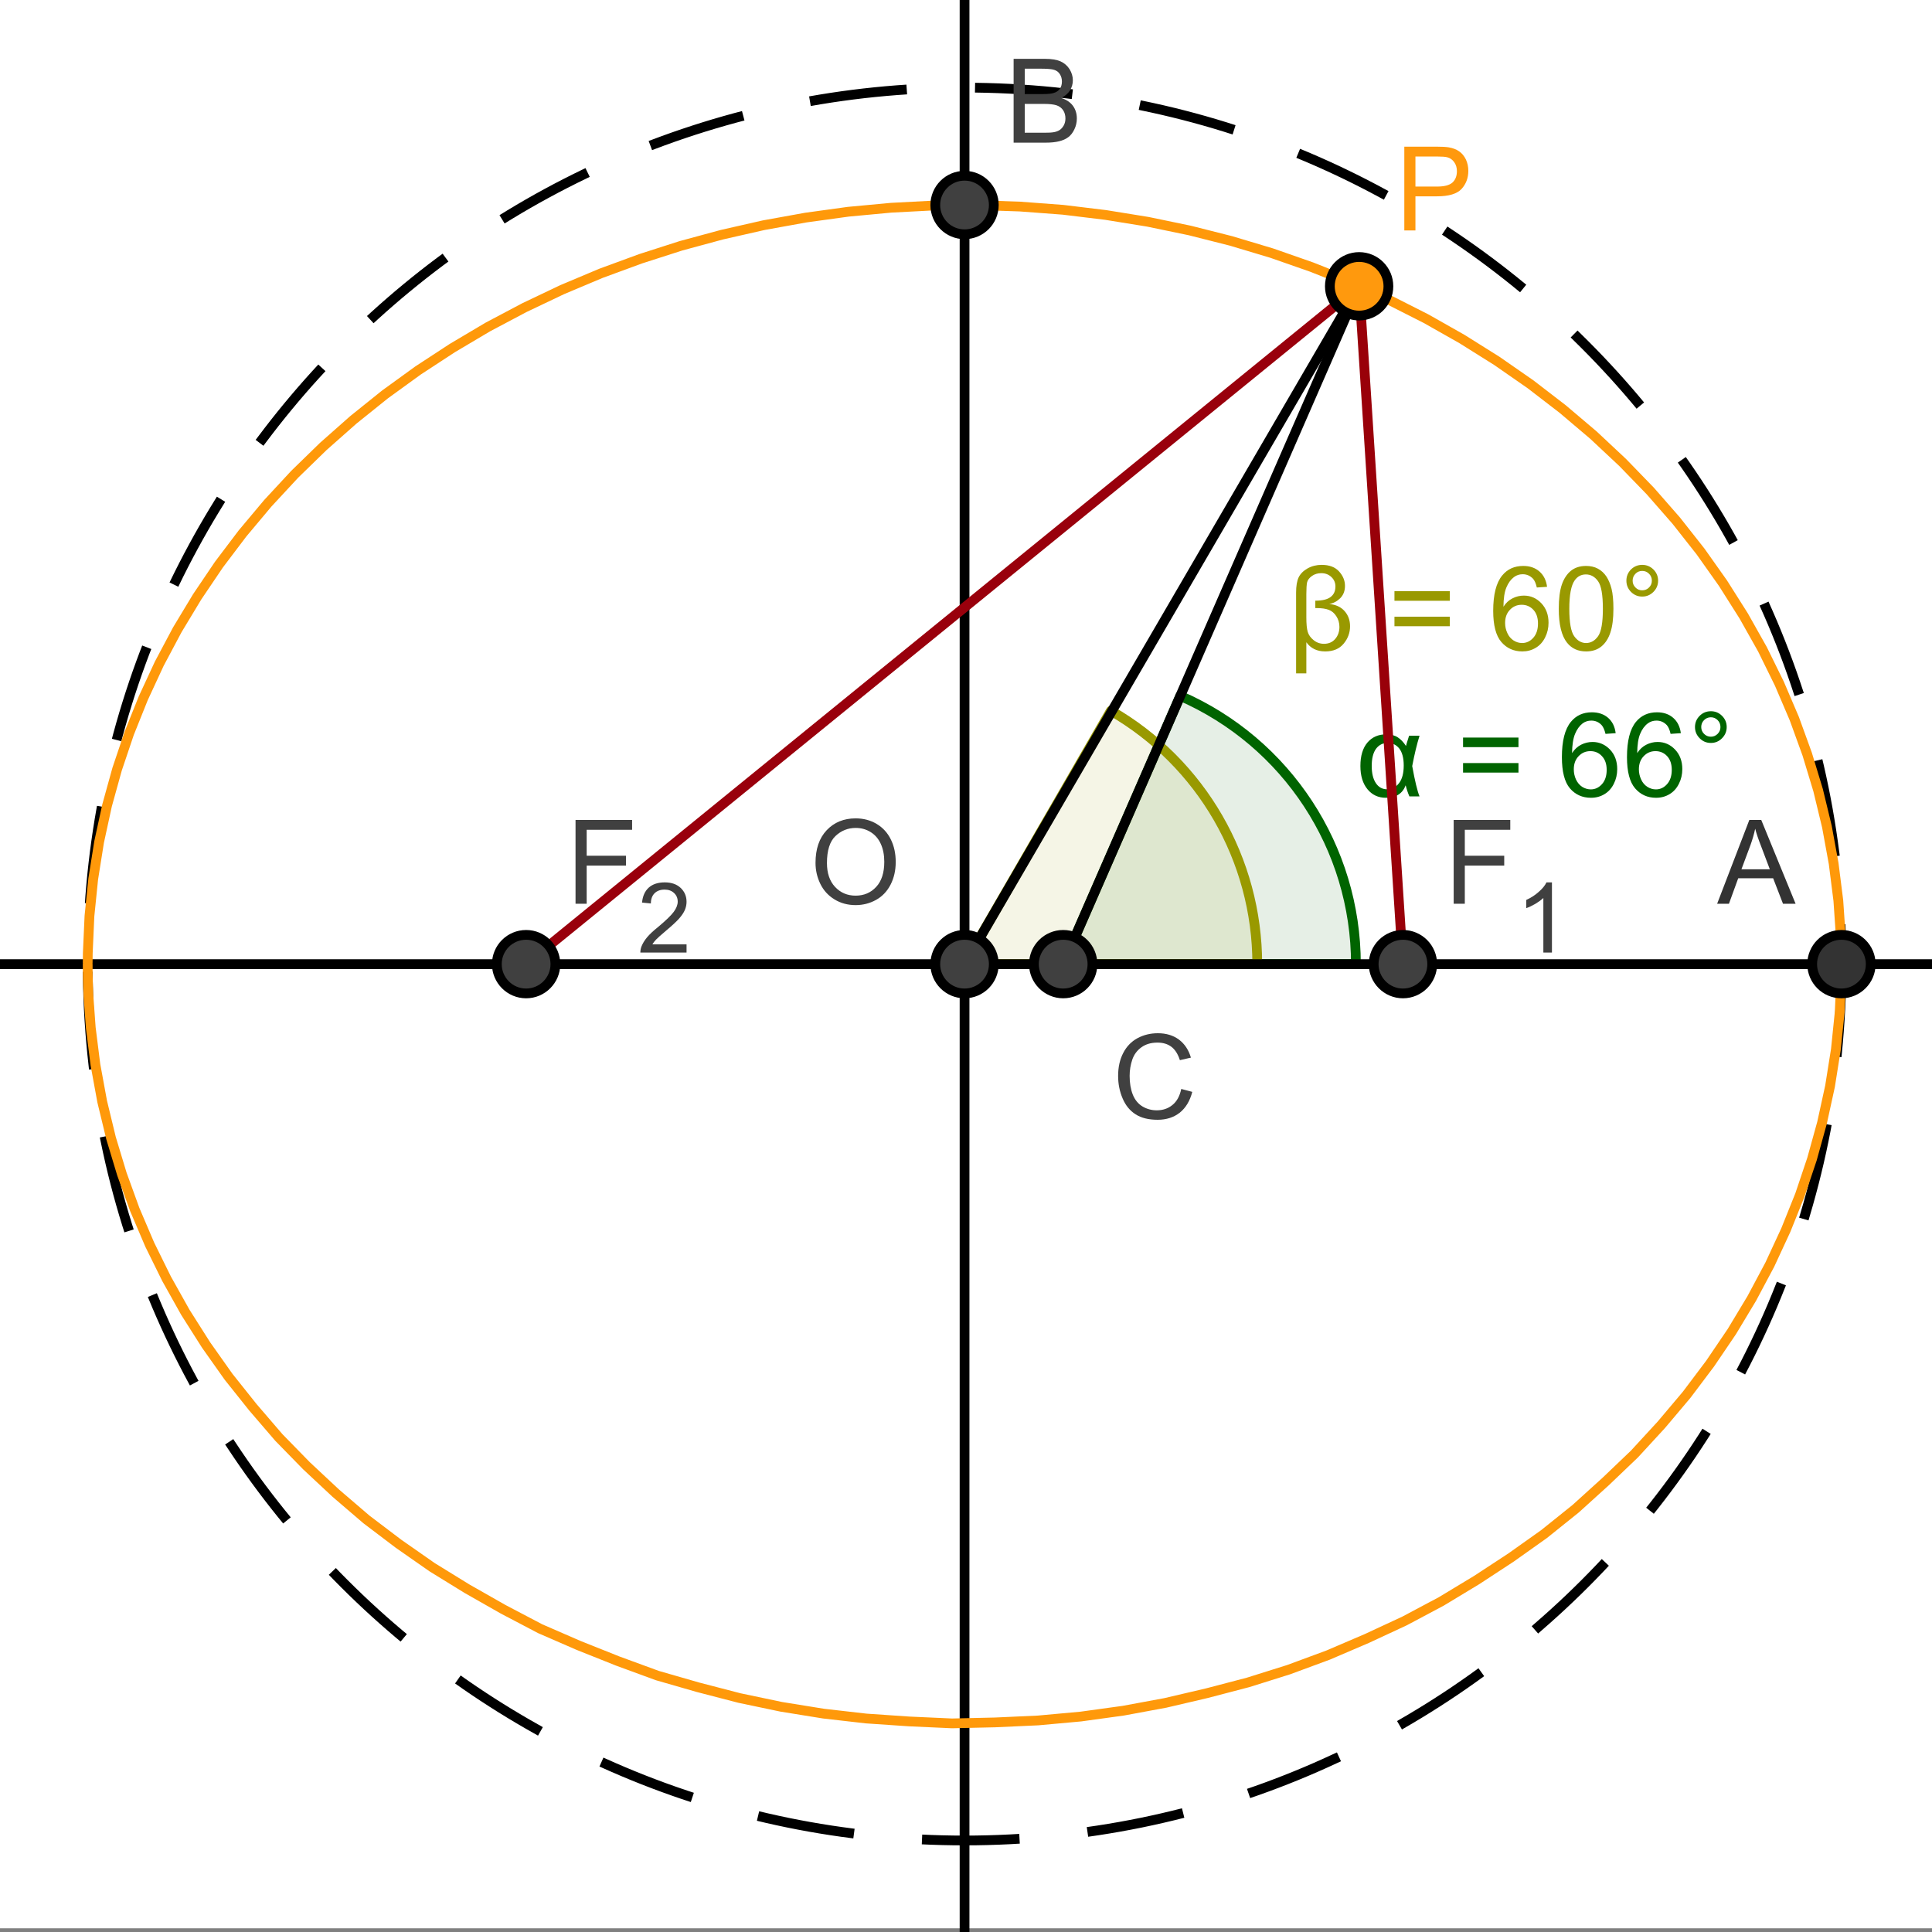 <?xml version="1.0" encoding="ISO-8859-1" standalone="no"?>

<svg 
     version="1.1"
     baseProfile="full"
     xmlns="http://www.w3.org/2000/svg"
     xmlns:xlink="http://www.w3.org/1999/xlink"
     xmlns:ev="http://www.w3.org/2001/xml-events"
     width="792px"
     height="792px"
     viewBox="0 0 198 198"
     >
<rect x="0" y="0" width="198" height="198" fill="#808080" stroke="none"/>
<title>

</title>
<g stroke-linejoin="miter" stroke-dashoffset="0" stroke-dasharray="none" stroke-width="1" stroke-miterlimit="10.000" stroke-linecap="square">
<g transform="matrix(1, 0, 0, 1, -0, -856.38)">
<clipPath id="clip2377aa36-2259-4d2e-a7e7-72f01bfca2f9">
  <path d="M 0 856.38 L 0 1055.4 L 199.00 1055.4 L 199.00 856.38 z"/>
</clipPath>
<g clip-path="url(#clip1)">
<g fill-opacity="1" fill-rule="nonzero" stroke="none" fill="#ffffff">
  <path d="M 0 0 L 1335.0 0 L 1335.0 1054.0 L 0 1054.0 L 0 0 z"/>
</g> <!-- drawing style -->
</g> <!-- clip1 -->
</g> <!-- transform -->
<g id="misc">
</g><!-- misc -->
<g id="layer0">
<g transform="matrix(1, 0, 0, 1, -0, -856.38)">
<clipPath id="clip87816f17-b081-4e96-a828-1dc451744b54">
  <path d="M 0 856.38 L 0 1055.4 L 199.00 1055.4 L 199.00 856.38 z"/>
</clipPath>
<g clip-path="url(#clip2)">
<g stroke-linejoin="round" stroke-dasharray="9,8" stroke-linecap="butt" fill="none" stroke-opacity="1" stroke="#000000">
  <path d="M 188.72 955.19 C 188.72 1004.8 148.48 1045.0 98.852 1045.0 C 49.221 1045.0 8.986 1004.8 8.986 955.19 C 8.986 905.58 49.221 865.36 98.852 865.36 C 148.48 865.36 188.72 905.58 188.72 955.19 z"/>
<title>Circle c</title>
<desc>Circle c: Circle through A with center O</desc>

</g> <!-- drawing style -->
</g> <!-- clip2 -->
</g> <!-- transform -->
<g transform="matrix(1, 0, 0, 1, -0, -856.38)">
<clipPath id="clip416060fd-5df1-4907-88a3-1dea48c554c6">
  <path d="M 0 856.38 L 0 1055.4 L 199.00 1055.4 L 199.00 856.38 z"/>
</clipPath>
<g clip-path="url(#clip3)">
<g fill-opacity=".098" fill-rule="nonzero" stroke="none" fill="#006400">
  <path d="M 138.96 955.19 C 138.96 943.26 131.89 932.47 120.96 927.70 L 108.96 955.19 z"/>
<title>Angle α</title>
<desc>Angle α: Angle between A, C, P</desc>

</g> <!-- drawing style -->
</g> <!-- clip3 -->
</g> <!-- transform -->
<g transform="matrix(1, 0, 0, 1, -0, -856.38)">
<clipPath id="clipcb7c99d2-4dc1-4b8f-b07e-bffc327a020f">
  <path d="M 0 856.38 L 0 1055.4 L 199.00 1055.4 L 199.00 856.38 z"/>
</clipPath>
<g clip-path="url(#clip4)">
<g stroke-linejoin="round" stroke-linecap="round" fill="none" stroke-opacity="1" stroke="#006400">
  <path d="M 138.96 955.19 C 138.96 943.26 131.89 932.47 120.96 927.70 L 108.96 955.19 z"/>
<title>Angle α</title>
<desc>Angle α: Angle between A, C, P</desc>

</g> <!-- drawing style -->
</g> <!-- clip4 -->
</g> <!-- transform -->
<g transform="matrix(1, 0, 0, 1, -0, -856.38)">
<clipPath id="clip991cdc9e-a7fd-41cc-94aa-3b77a009f55a">
  <path d="M 0 856.38 L 0 1055.4 L 199.00 1055.4 L 199.00 856.38 z"/>
</clipPath>
<g clip-path="url(#clip5)">
<g fill-opacity="1" fill-rule="nonzero" stroke="none" fill="#006400">
  <path d="M 144.41 931.78 L 145.48 931.78 Q 145.08 933.06 144.73 934.89 Q 145.14 937.16 145.48 938.00 L 144.44 938.00 Q 144.19 937.41 144.06 936.86 Q 143.58 938.14 142.03 938.14 Q 140.86 938.14 140.14 937.26 Q 139.42 936.38 139.42 934.88 Q 139.42 933.33 140.14 932.48 Q 140.86 931.64 142.05 931.64 Q 142.78 931.64 143.24 931.94 Q 143.70 932.23 144.09 932.83 Q 144.14 932.62 144.41 931.78 z M 142.22 932.52 Q 141.47 932.52 141.02 933.12 Q 140.58 933.73 140.58 934.88 Q 140.58 936.00 141.00 936.63 Q 141.42 937.27 142.16 937.27 Q 142.89 937.27 143.38 936.64 Q 143.86 936.02 143.86 934.83 Q 143.86 933.69 143.41 933.10 Q 142.95 932.52 142.22 932.52 z M 155.62 932.95 L 149.94 932.95 L 149.94 931.97 L 155.62 931.97 L 155.62 932.95 z M 155.62 935.56 L 149.94 935.56 L 149.94 934.58 L 155.62 934.58 L 155.62 935.56 z M 165.58 931.52 L 164.54 931.59 Q 164.39 930.97 164.14 930.69 Q 163.71 930.23 163.08 930.23 Q 162.58 930.23 162.19 930.52 Q 161.71 930.89 161.42 931.59 Q 161.13 932.28 161.11 933.56 Q 161.49 932.98 162.04 932.70 Q 162.60 932.42 163.21 932.42 Q 164.25 932.42 165.00 933.20 Q 165.74 933.98 165.74 935.20 Q 165.74 936.02 165.39 936.71 Q 165.04 937.41 164.43 937.77 Q 163.82 938.14 163.05 938.14 Q 161.72 938.14 160.89 937.17 Q 160.07 936.20 160.07 933.98 Q 160.07 931.48 160.99 930.36 Q 161.79 929.38 163.14 929.38 Q 164.16 929.38 164.81 929.95 Q 165.46 930.52 165.58 931.52 z M 161.29 935.22 Q 161.29 935.77 161.51 936.26 Q 161.74 936.75 162.15 937.02 Q 162.57 937.28 163.04 937.28 Q 163.69 937.28 164.18 936.74 Q 164.66 936.20 164.66 935.28 Q 164.66 934.39 164.18 933.88 Q 163.71 933.36 162.99 933.36 Q 162.27 933.36 161.78 933.88 Q 161.29 934.39 161.29 935.22 z M 172.26 931.52 L 171.21 931.59 Q 171.07 930.97 170.82 930.69 Q 170.38 930.23 169.76 930.23 Q 169.26 930.23 168.87 930.52 Q 168.38 930.89 168.09 931.59 Q 167.80 932.28 167.79 933.56 Q 168.16 932.98 168.72 932.70 Q 169.27 932.42 169.88 932.42 Q 170.93 932.42 171.67 933.20 Q 172.41 933.98 172.41 935.20 Q 172.41 936.02 172.06 936.71 Q 171.71 937.41 171.10 937.77 Q 170.49 938.14 169.72 938.14 Q 168.40 938.14 167.57 937.17 Q 166.74 936.20 166.74 933.98 Q 166.74 931.48 167.66 930.36 Q 168.46 929.38 169.82 929.38 Q 170.83 929.38 171.48 929.95 Q 172.13 930.52 172.26 931.52 z M 167.96 935.22 Q 167.96 935.77 168.19 936.26 Q 168.41 936.75 168.83 937.02 Q 169.24 937.28 169.71 937.28 Q 170.37 937.28 170.85 936.74 Q 171.33 936.20 171.33 935.28 Q 171.33 934.39 170.86 933.88 Q 170.38 933.36 169.66 933.36 Q 168.94 933.36 168.45 933.88 Q 167.96 934.39 167.96 935.22 z M 173.71 930.89 Q 173.71 930.22 174.19 929.74 Q 174.66 929.27 175.34 929.27 Q 176.01 929.27 176.48 929.74 Q 176.96 930.22 176.96 930.89 Q 176.96 931.56 176.48 932.04 Q 176.01 932.52 175.34 932.52 Q 174.66 932.52 174.19 932.04 Q 173.71 931.56 173.71 930.89 z M 174.35 930.89 Q 174.35 931.30 174.64 931.59 Q 174.93 931.88 175.34 931.88 Q 175.74 931.88 176.03 931.59 Q 176.32 931.30 176.32 930.89 Q 176.32 930.47 176.03 930.18 Q 175.74 929.89 175.34 929.89 Q 174.93 929.89 174.64 930.18 Q 174.35 930.47 174.35 930.89 z"/>
<title>Angle α</title>
<desc>Angle α: Angle between A, C, P</desc>

</g> <!-- drawing style -->
</g> <!-- clip5 -->
</g> <!-- transform -->
<g transform="matrix(1, 0, 0, 1, -0, -856.38)">
<clipPath id="clip4ec79a80-a044-439c-97b8-7e4ef84ddacf">
  <path d="M 0 856.38 L 0 1055.4 L 199.00 1055.4 L 199.00 856.38 z"/>
</clipPath>
<g clip-path="url(#clip6)">
<g fill-opacity=".098" fill-rule="nonzero" stroke="none" fill="#999900">
  <path d="M 128.85 955.19 C 128.85 944.47 123.13 934.57 113.85 929.22 L 98.852 955.19 z"/>
<title>Angle β</title>
<desc>Angle β: Angle between A, O, C_1</desc>

</g> <!-- drawing style -->
</g> <!-- clip6 -->
</g> <!-- transform -->
<g transform="matrix(1, 0, 0, 1, -0, -856.38)">
<clipPath id="clip19f59367-2388-4c25-beab-708a716ca097">
  <path d="M 0 856.38 L 0 1055.4 L 199.00 1055.4 L 199.00 856.38 z"/>
</clipPath>
<g clip-path="url(#clip7)">
<g stroke-linejoin="round" stroke-linecap="round" fill="none" stroke-opacity="1" stroke="#999900">
  <path d="M 128.85 955.19 C 128.85 944.47 123.13 934.57 113.85 929.22 L 98.852 955.19 z"/>
<title>Angle β</title>
<desc>Angle β: Angle between A, O, C_1</desc>

</g> <!-- drawing style -->
</g> <!-- clip7 -->
</g> <!-- transform -->
<g transform="matrix(1, 0, 0, 1, -0, -856.38)">
<clipPath id="clip50d22137-289b-4c2c-86c0-1450d990161c">
  <path d="M 0 856.38 L 0 1055.4 L 199.00 1055.4 L 199.00 856.38 z"/>
</clipPath>
<g clip-path="url(#clip8)">
<g fill-opacity="1" fill-rule="nonzero" stroke="none" fill="#999900">
  <path d="M 133.88 922.20 L 133.88 925.39 L 132.83 925.39 L 132.83 917.11 Q 132.83 916.11 133.09 915.55 Q 133.36 915.00 134.01 914.63 Q 134.66 914.27 135.45 914.27 Q 136.62 914.27 137.23 914.94 Q 137.84 915.61 137.84 916.42 Q 137.84 917.20 137.35 917.69 Q 136.86 918.17 136.23 918.28 Q 137.25 918.38 137.80 919.01 Q 138.36 919.64 138.36 920.56 Q 138.36 921.56 137.70 922.35 Q 137.05 923.14 135.81 923.14 Q 134.55 923.14 133.88 922.20 z M 134.80 917.94 Q 135.88 917.94 136.37 917.56 Q 136.86 917.19 136.86 916.48 Q 136.86 915.91 136.45 915.52 Q 136.03 915.12 135.41 915.12 Q 134.86 915.12 134.45 915.41 Q 134.05 915.70 133.96 916.05 Q 133.88 916.41 133.88 917.28 L 133.88 919.64 Q 133.88 920.66 134.02 921.13 Q 134.16 921.61 134.62 921.98 Q 135.08 922.36 135.69 922.36 Q 136.41 922.36 136.84 921.86 Q 137.27 921.36 137.27 920.62 Q 137.27 920.02 136.95 919.53 Q 136.64 919.05 136.18 918.88 Q 135.72 918.70 134.95 918.70 L 134.80 918.70 L 134.80 917.94 z M 148.58 917.95 L 142.91 917.95 L 142.91 916.97 L 148.58 916.97 L 148.58 917.95 z M 148.58 920.56 L 142.91 920.56 L 142.91 919.58 L 148.58 919.58 L 148.58 920.56 z M 158.55 916.52 L 157.50 916.59 Q 157.36 915.97 157.11 915.69 Q 156.67 915.23 156.05 915.23 Q 155.55 915.23 155.16 915.52 Q 154.67 915.89 154.38 916.59 Q 154.09 917.28 154.08 918.56 Q 154.45 917.98 155.01 917.70 Q 155.56 917.42 156.17 917.42 Q 157.22 917.42 157.96 918.20 Q 158.70 918.98 158.70 920.20 Q 158.70 921.02 158.35 921.71 Q 158.00 922.41 157.39 922.77 Q 156.78 923.14 156.02 923.14 Q 154.69 923.14 153.86 922.17 Q 153.03 921.20 153.03 918.98 Q 153.03 916.48 153.95 915.36 Q 154.75 914.38 156.11 914.38 Q 157.12 914.38 157.77 914.95 Q 158.42 915.52 158.55 916.52 z M 154.25 920.22 Q 154.25 920.77 154.48 921.26 Q 154.70 921.75 155.12 922.02 Q 155.53 922.28 156.00 922.28 Q 156.66 922.28 157.14 921.74 Q 157.62 921.20 157.62 920.28 Q 157.62 919.39 157.15 918.88 Q 156.67 918.36 155.95 918.36 Q 155.23 918.36 154.74 918.88 Q 154.25 919.39 154.25 920.22 z M 159.75 918.77 Q 159.75 917.23 160.06 916.30 Q 160.38 915.38 160.99 914.88 Q 161.61 914.38 162.55 914.38 Q 163.24 914.38 163.76 914.66 Q 164.28 914.94 164.63 915.46 Q 164.97 915.98 165.16 916.73 Q 165.35 917.48 165.35 918.77 Q 165.35 920.28 165.04 921.20 Q 164.74 922.12 164.12 922.63 Q 163.50 923.14 162.55 923.14 Q 161.31 923.14 160.60 922.25 Q 159.75 921.19 159.75 918.77 z M 160.83 918.77 Q 160.83 920.88 161.33 921.58 Q 161.83 922.28 162.55 922.28 Q 163.28 922.28 163.78 921.58 Q 164.27 920.88 164.27 918.77 Q 164.27 916.64 163.78 915.95 Q 163.28 915.25 162.53 915.25 Q 161.81 915.25 161.38 915.86 Q 160.83 916.64 160.83 918.77 z M 166.68 915.89 Q 166.68 915.22 167.15 914.74 Q 167.63 914.27 168.30 914.27 Q 168.97 914.27 169.45 914.74 Q 169.93 915.22 169.93 915.89 Q 169.93 916.56 169.45 917.04 Q 168.97 917.52 168.30 917.52 Q 167.63 917.52 167.15 917.04 Q 166.68 916.56 166.68 915.89 z M 167.32 915.89 Q 167.32 916.30 167.61 916.59 Q 167.89 916.88 168.30 916.88 Q 168.71 916.88 169.00 916.59 Q 169.29 916.30 169.29 915.89 Q 169.29 915.47 169.00 915.18 Q 168.71 914.89 168.30 914.89 Q 167.89 914.89 167.61 915.18 Q 167.32 915.47 167.32 915.89 z"/>
<title>Angle β</title>
<desc>Angle β: Angle between A, O, C_1</desc>

</g> <!-- drawing style -->
</g> <!-- clip8 -->
</g> <!-- transform -->
<g transform="matrix(1, 0, 0, 1, -0, -856.38)">
<clipPath id="clip27e73c98-89ea-429b-8bf8-f499a7ae6299">
  <path d="M 0 856.38 L 0 1055.4 L 199.00 1055.4 L 199.00 856.38 z"/>
</clipPath>
<g clip-path="url(#clip9)">
<g stroke-linejoin="round" stroke-linecap="round" fill="none" stroke-opacity="1" stroke="#000000">
  <path d="M -5 955.19 L 1340.0 955.19"/>
<title>Line j</title>
<desc>Line j: Line O, A</desc>

</g> <!-- drawing style -->
</g> <!-- clip9 -->
</g> <!-- transform -->
<g transform="matrix(1, 0, 0, 1, -0, -856.38)">
<clipPath id="clipe1af4f49-9bb5-4850-9d97-4d2c666da17e">
  <path d="M 0 856.38 L 0 1055.4 L 199.00 1055.4 L 199.00 856.38 z"/>
</clipPath>
<g clip-path="url(#clip10)">
<g stroke-linejoin="round" stroke-linecap="round" fill="none" stroke-opacity="1" stroke="#000000">
  <path d="M 98.852 1059.0 L 98.852 -5"/>
<title>Line h</title>
<desc>Line h: Line through O perpendicular to j</desc>

</g> <!-- drawing style -->
</g> <!-- clip10 -->
</g> <!-- transform -->
<g transform="matrix(1, 0, 0, 1, -0, -856.38)">
<clipPath id="clipad19181d-4b0f-4613-86e1-39ffd8b1d9cf">
  <path d="M 0 856.38 L 0 1055.4 L 199.00 1055.4 L 199.00 856.38 z"/>
</clipPath>
<g clip-path="url(#clip11)">
<g stroke-linejoin="round" stroke-linecap="round" fill="none" stroke-opacity="1" stroke="#99000c">
  <path d="M 53.919 955.19 L 139.29 885.72"/>
<title>Segment i</title>
<desc>Segment i: Segment F_2, P</desc>

</g> <!-- drawing style -->
</g> <!-- clip11 -->
</g> <!-- transform -->
<g transform="matrix(1, 0, 0, 1, -0, -856.38)">
<clipPath id="clip90b469c9-bd65-4a5b-be0c-5163e0d8378c">
  <path d="M 0 856.38 L 0 1055.4 L 199.00 1055.4 L 199.00 856.38 z"/>
</clipPath>
<g clip-path="url(#clip12)">
<g stroke-linejoin="round" stroke-linecap="round" fill="none" stroke-opacity="1" stroke="#990009">
  <path d="M 139.29 885.72 L 143.78 955.19"/>
<title>Segment n</title>
<desc>Segment n: Segment P, F_1</desc>

</g> <!-- drawing style -->
</g> <!-- clip12 -->
</g> <!-- transform -->
<g transform="matrix(1, 0, 0, 1, -0, -856.38)">
<clipPath id="clipaf6fddcc-31fd-43a1-8801-e4d74775776c">
  <path d="M 0 856.38 L 0 1055.4 L 199.00 1055.4 L 199.00 856.38 z"/>
</clipPath>
<g clip-path="url(#clip13)">
<g stroke-linejoin="round" stroke-linecap="round" fill="none" stroke-opacity="1" stroke="#000000">
  <path d="M 108.96 955.19 L 139.29 885.72"/>
<title>Segment r</title>
<desc>Segment r: Segment C, P</desc>

</g> <!-- drawing style -->
</g> <!-- clip13 -->
</g> <!-- transform -->
<g transform="matrix(1, 0, 0, 1, -0, -856.38)">
<clipPath id="clipcb1c067e-ced1-4969-b157-4e716b61c5a0">
  <path d="M 0 856.38 L 0 1055.4 L 199.00 1055.4 L 199.00 856.38 z"/>
</clipPath>
<g clip-path="url(#clip14)">
<g stroke-linejoin="round" stroke-linecap="round" fill="none" stroke-opacity="1" stroke="#000000">
  <path d="M 98.852 955.19 L 139.29 885.72"/>
<title>Segment s</title>
<desc>Segment s: Segment O, P</desc>

</g> <!-- drawing style -->
</g> <!-- clip14 -->
</g> <!-- transform -->
<g transform="matrix(1, 0, 0, 1, -0, -856.38)">
<clipPath id="clipbd2db0c9-e721-4e05-b04d-cdb5392aa13c">
  <path d="M 0 856.38 L 0 1055.4 L 199.00 1055.4 L 199.00 856.38 z"/>
</clipPath>
<g clip-path="url(#clip15)">
<g stroke-linejoin="round" stroke-linecap="round" fill="none" stroke-opacity="1" stroke="#ff990a">
  <path d="M 139.29 885.72 L 139.29 885.72 M 8.986 955.19 L 8.986 955.19 L 8.992 956.00 L 9.006 956.82 L 9.066 958.45 L 9.303 961.71 L 9.78 965.50 L 10.472 969.27 L 11.377 973.01 L 12.492 976.70 L 13.816 980.35 L 15.344 983.93 L 17.074 987.44 L 19.001 990.88 L 21.120 994.22 L 23.426 997.48 L 25.914 1000.6 L 28.578 1003.7 L 31.411 1006.6 L 34.406 1009.4 L 37.557 1012.1 L 40.855 1014.6 L 44.293 1017.0 L 47.863 1019.2 L 51.555 1021.3 L 55.362 1023.3 L 59.273 1025.0 L 63.279 1026.6 L 67.371 1028.1 L 71.539 1029.3 L 75.773 1030.4 L 80.062 1031.3 L 84.397 1032.0 L 88.767 1032.5 L 93.160 1032.8 L 97.568 1033.0 L 101.98 1032.9 L 106.38 1032.7 L 110.77 1032.3 L 115.12 1031.7 L 119.44 1030.9 L 123.71 1029.9 L 127.91 1028.8 L 132.05 1027.5 L 136.11 1026.0 L 140.08 1024.3 L 143.95 1022.5 L 147.71 1020.5 L 151.35 1018.3 L 154.86 1016.0 L 158.24 1013.6 L 161.48 1011.0 L 164.57 1008.2 L 167.50 1005.4 L 170.26 1002.4 L 172.85 999.33 L 175.26 996.13 L 177.49 992.84 L 179.53 989.45 L 181.38 985.98 L 183.02 982.44 L 184.47 978.83 L 185.70 975.17 L 186.73 971.45 L 187.55 967.70 L 188.15 963.92 L 188.54 960.11 L 188.71 956.30 L 188.66 952.48 L 188.40 948.67 L 187.92 944.87 L 187.23 941.10 L 186.33 937.37 L 185.21 933.67 L 183.89 930.03 L 182.36 926.45 L 180.63 922.93 L 178.70 919.50 L 176.58 916.15 L 174.28 912.90 L 171.79 909.74 L 169.13 906.70 L 166.29 903.77 L 163.30 900.97 L 160.15 898.30 L 156.85 895.76 L 153.41 893.37 L 149.84 891.13 L 146.15 889.04 L 142.34 887.11 L 138.43 885.34 L 134.42 883.75 L 130.33 882.32 L 126.16 881.07 L 121.93 880.00 L 117.64 879.11 L 113.31 878.41 L 108.94 877.88 L 104.54 877.55 L 100.14 877.40 L 95.725 877.44 L 91.322 877.67 L 86.937 878.08 L 82.581 878.68 L 78.264 879.46 L 73.997 880.43 L 69.789 881.57 L 65.652 882.90 L 61.594 884.39 L 57.626 886.06 L 53.758 887.90 L 49.998 889.89 L 46.356 892.05 L 42.840 894.35 L 39.460 896.80 L 36.222 899.40 L 33.135 902.13 L 30.207 904.98 L 27.444 907.96 L 24.853 911.05 L 22.440 914.24 L 20.211 917.54 L 18.172 920.92 L 16.327 924.39 L 14.681 927.94 L 13.238 931.54 L 12.001 935.21 L 10.973 938.92 L 10.157 942.67 L 9.554 946.46 L 9.167 950.26 L 8.996 954.08 L 8.987 955.03 M 139.29 885.72 L 139.29 885.72"/>
<title>Locus loc2</title>
<desc>Locus loc2: Locus(P, D)</desc>

</g> <!-- drawing style -->
</g> <!-- clip15 -->
</g> <!-- transform -->
<g transform="matrix(1, 0, 0, 1, -0, -856.38)">
<clipPath id="clip29338553-fc62-4744-bd67-189eabf4e44b">
  <path d="M 0 856.38 L 0 1055.4 L 199.00 1055.4 L 199.00 856.38 z"/>
</clipPath>
<g clip-path="url(#clip16)">
<g stroke-linejoin="round" stroke-width="5" stroke-linecap="round" fill="none" stroke-opacity=".392" stroke="#000000">
  <path d="M 713.00 70.000 L 913.00 70.000"/>
<title>Number PixelsPerUnit</title>
<desc>PixelsPerUnit = 90</desc>

</g> <!-- drawing style -->
</g> <!-- clip16 -->
</g> <!-- transform -->
<g transform="matrix(1, 0, 0, 1, -0, -856.38)">
<clipPath id="clip8dd75cd4-abcf-4e56-824c-d9fcbadfcbf9">
  <path d="M 0 856.38 L 0 1055.4 L 199.00 1055.4 L 199.00 856.38 z"/>
</clipPath>
<g clip-path="url(#clip17)">
<g fill-opacity=".392" fill-rule="nonzero" stroke="none" fill="#000000">
  <path d="M 782.00 70.500 C 782.00 75.194 778.19 79.000 773.50 79.000 C 768.81 79.000 765.00 75.194 765.00 70.500 C 765.00 65.806 768.81 62.000 773.50 62.000 C 778.19 62.000 782.00 65.806 782.00 70.500 z"/>
<title>Number PixelsPerUnit</title>
<desc>PixelsPerUnit = 90</desc>

</g> <!-- drawing style -->
</g> <!-- clip17 -->
</g> <!-- transform -->
<g transform="matrix(1, 0, 0, 1, -0, -856.38)">
<clipPath id="clip0092c15c-830b-48ea-9579-9b3339f3180e">
  <path d="M 0 856.38 L 0 1055.4 L 199.00 1055.4 L 199.00 856.38 z"/>
</clipPath>
<g clip-path="url(#clip18)">
<g stroke-linejoin="round" stroke-linecap="round" fill="none" stroke-opacity=".392" stroke="#000000">
  <path d="M 782.00 70.500 C 782.00 75.194 778.19 79.000 773.50 79.000 C 768.81 79.000 765.00 75.194 765.00 70.500 C 765.00 65.806 768.81 62.000 773.50 62.000 C 778.19 62.000 782.00 65.806 782.00 70.500 z"/>
<title>Number PixelsPerUnit</title>
<desc>PixelsPerUnit = 90</desc>

</g> <!-- drawing style -->
</g> <!-- clip18 -->
</g> <!-- transform -->
<g transform="matrix(1, 0, 0, 1, -0, -856.38)">
<clipPath id="clipfcba75c2-a6ee-4df0-a880-0f09c7c9df2b">
  <path d="M 0 856.38 L 0 1055.4 L 199.00 1055.4 L 199.00 856.38 z"/>
</clipPath>
<g clip-path="url(#clip19)">
<g fill-opacity="1" fill-rule="nonzero" stroke="none" fill="#000000">
  <path d="M 779.00 70.500 C 779.00 73.538 776.54 76.000 773.50 76.000 C 770.46 76.000 768.00 73.538 768.00 70.500 C 768.00 67.462 770.46 65.000 773.50 65.000 C 776.54 65.000 779.00 67.462 779.00 70.500 z"/>
<title>Number PixelsPerUnit</title>
<desc>PixelsPerUnit = 90</desc>

</g> <!-- drawing style -->
</g> <!-- clip19 -->
</g> <!-- transform -->
<g transform="matrix(1, 0, 0, 1, -0, -856.38)">
<clipPath id="clip7d8c102b-4c06-4b22-a196-78aef5ff1c9e">
  <path d="M 0 856.38 L 0 1055.4 L 199.00 1055.4 L 199.00 856.38 z"/>
</clipPath>
<g clip-path="url(#clip20)">
<g stroke-linejoin="round" stroke-linecap="round" fill="none" stroke-opacity="1" stroke="#000000">
  <path d="M 779.00 70.500 C 779.00 73.538 776.54 76.000 773.50 76.000 C 770.46 76.000 768.00 73.538 768.00 70.500 C 768.00 67.462 770.46 65.000 773.50 65.000 C 776.54 65.000 779.00 67.462 779.00 70.500 z"/>
<title>Number PixelsPerUnit</title>
<desc>PixelsPerUnit = 90</desc>

</g> <!-- drawing style -->
</g> <!-- clip20 -->
</g> <!-- transform -->
<g transform="matrix(1, 0, 0, 1, -0, -856.38)">
<clipPath id="clipfbdd024a-dad1-414c-8a34-ef610a19b48b">
  <path d="M 0 856.38 L 0 1055.4 L 199.00 1055.4 L 199.00 856.38 z"/>
</clipPath>
<g clip-path="url(#clip21)">
<g fill-opacity="1" fill-rule="nonzero" stroke="none" fill="#000000">
  <path d="M 762.92 55.000 L 762.92 46.406 L 766.17 46.406 Q 767.02 46.406 767.47 46.484 Q 768.11 46.594 768.54 46.891 Q 768.97 47.188 769.23 47.719 Q 769.48 48.250 769.48 48.891 Q 769.48 49.984 768.79 50.742 Q 768.09 51.500 766.27 51.500 L 764.06 51.500 L 764.06 55.000 L 762.92 55.000 z M 764.06 50.500 L 766.28 50.500 Q 767.39 50.500 767.85 50.086 Q 768.31 49.672 768.31 48.922 Q 768.31 48.391 768.04 48.008 Q 767.77 47.625 767.33 47.500 Q 767.03 47.422 766.27 47.422 L 764.06 47.422 L 764.06 50.500 z M 770.80 47.625 L 770.80 46.406 L 771.86 46.406 L 771.86 47.625 L 770.80 47.625 z M 770.80 55.000 L 770.80 48.781 L 771.86 48.781 L 771.86 55.000 L 770.80 55.000 z M 772.76 55.000 L 775.03 51.766 L 772.94 48.781 L 774.25 48.781 L 775.20 50.234 Q 775.47 50.656 775.64 50.938 Q 775.89 50.547 776.11 50.250 L 777.15 48.781 L 778.42 48.781 L 776.26 51.703 L 778.58 55.000 L 777.29 55.000 L 776.01 53.062 L 775.67 52.547 L 774.03 55.000 L 772.76 55.000 z M 783.72 53.000 L 784.81 53.125 Q 784.56 54.078 783.86 54.609 Q 783.15 55.141 782.08 55.141 Q 780.72 55.141 779.91 54.297 Q 779.11 53.453 779.11 51.938 Q 779.11 50.375 779.92 49.508 Q 780.73 48.641 782.01 48.641 Q 783.26 48.641 784.05 49.484 Q 784.84 50.328 784.84 51.875 Q 784.84 51.969 784.84 52.156 L 780.20 52.156 Q 780.26 53.188 780.78 53.727 Q 781.29 54.266 782.08 54.266 Q 782.65 54.266 783.07 53.961 Q 783.48 53.656 783.72 53.000 z M 780.26 51.297 L 783.73 51.297 Q 783.67 50.500 783.34 50.109 Q 782.83 49.500 782.03 49.500 Q 781.29 49.500 780.80 49.984 Q 780.31 50.469 780.26 51.297 z M 786.11 55.000 L 786.11 46.406 L 787.17 46.406 L 787.17 55.000 L 786.11 55.000 z M 788.38 53.141 L 789.42 52.984 Q 789.51 53.609 789.91 53.938 Q 790.31 54.266 791.04 54.266 Q 791.76 54.266 792.11 53.977 Q 792.46 53.688 792.46 53.281 Q 792.46 52.922 792.15 52.719 Q 791.93 52.578 791.07 52.359 Q 789.92 52.062 789.47 51.852 Q 789.03 51.641 788.79 51.266 Q 788.56 50.891 788.56 50.422 Q 788.56 50.016 788.74 49.656 Q 788.93 49.297 789.26 49.062 Q 789.51 48.891 789.93 48.766 Q 790.35 48.641 790.85 48.641 Q 791.57 48.641 792.13 48.852 Q 792.68 49.062 792.95 49.422 Q 793.21 49.781 793.31 50.375 L 792.28 50.516 Q 792.21 50.047 791.88 49.773 Q 791.54 49.500 790.92 49.500 Q 790.20 49.500 789.88 49.742 Q 789.57 49.984 789.57 50.312 Q 789.57 50.516 789.70 50.672 Q 789.84 50.844 790.10 50.953 Q 790.26 51.016 791.04 51.219 Q 792.17 51.531 792.60 51.719 Q 793.04 51.906 793.29 52.266 Q 793.54 52.625 793.54 53.172 Q 793.54 53.703 793.24 54.164 Q 792.93 54.625 792.35 54.883 Q 791.78 55.141 791.04 55.141 Q 789.82 55.141 789.19 54.633 Q 788.56 54.125 788.38 53.141 z M 794.93 55.000 L 794.93 46.406 L 798.18 46.406 Q 799.03 46.406 799.48 46.484 Q 800.12 46.594 800.55 46.891 Q 800.98 47.188 801.24 47.719 Q 801.49 48.250 801.49 48.891 Q 801.49 49.984 800.80 50.742 Q 800.10 51.500 798.28 51.500 L 796.07 51.500 L 796.07 55.000 L 794.93 55.000 z M 796.07 50.500 L 798.29 50.500 Q 799.40 50.500 799.86 50.086 Q 800.32 49.672 800.32 48.922 Q 800.32 48.391 800.05 48.008 Q 799.78 47.625 799.34 47.500 Q 799.04 47.422 798.28 47.422 L 796.07 47.422 L 796.07 50.500 z M 807.06 53.000 L 808.15 53.125 Q 807.90 54.078 807.20 54.609 Q 806.50 55.141 805.42 55.141 Q 804.06 55.141 803.26 54.297 Q 802.45 53.453 802.45 51.938 Q 802.45 50.375 803.26 49.508 Q 804.08 48.641 805.36 48.641 Q 806.61 48.641 807.40 49.484 Q 808.19 50.328 808.19 51.875 Q 808.19 51.969 808.19 52.156 L 803.54 52.156 Q 803.61 53.188 804.12 53.727 Q 804.64 54.266 805.42 54.266 Q 806.00 54.266 806.41 53.961 Q 806.83 53.656 807.06 53.000 z M 803.61 51.297 L 807.08 51.297 Q 807.01 50.500 806.69 50.109 Q 806.17 49.500 805.37 49.500 Q 804.64 49.500 804.15 49.984 Q 803.65 50.469 803.61 51.297 z M 809.47 55.000 L 809.47 48.781 L 810.42 48.781 L 810.42 49.719 Q 810.78 49.062 811.09 48.852 Q 811.39 48.641 811.77 48.641 Q 812.30 48.641 812.84 48.969 L 812.48 49.953 Q 812.09 49.719 811.72 49.719 Q 811.36 49.719 811.09 49.930 Q 810.81 50.141 810.70 50.516 Q 810.52 51.078 810.52 51.734 L 810.52 55.000 L 809.47 55.000 z M 819.25 46.406 L 820.39 46.406 L 820.39 51.375 Q 820.39 52.672 820.09 53.430 Q 819.79 54.188 819.03 54.664 Q 818.26 55.141 817.03 55.141 Q 815.82 55.141 815.05 54.727 Q 814.28 54.312 813.95 53.523 Q 813.62 52.734 813.62 51.375 L 813.62 46.406 L 814.76 46.406 L 814.76 51.359 Q 814.76 52.484 814.97 53.016 Q 815.18 53.547 815.69 53.836 Q 816.20 54.125 816.93 54.125 Q 818.18 54.125 818.71 53.555 Q 819.25 52.984 819.25 51.359 L 819.25 46.406 z M 822.15 55.000 L 822.15 48.781 L 823.08 48.781 L 823.08 49.656 Q 823.77 48.641 825.07 48.641 Q 825.63 48.641 826.11 48.844 Q 826.58 49.047 826.82 49.375 Q 827.05 49.703 827.15 50.141 Q 827.19 50.438 827.19 51.172 L 827.19 55.000 L 826.15 55.000 L 826.15 51.219 Q 826.15 50.562 826.02 50.250 Q 825.90 49.938 825.58 49.742 Q 825.27 49.547 824.85 49.547 Q 824.18 49.547 823.69 49.977 Q 823.19 50.406 823.19 51.594 L 823.19 55.000 L 822.15 55.000 z M 828.82 47.625 L 828.82 46.406 L 829.88 46.406 L 829.88 47.625 L 828.82 47.625 z M 828.82 55.000 L 828.82 48.781 L 829.88 48.781 L 829.88 55.000 L 828.82 55.000 z M 833.78 54.062 L 833.94 54.984 Q 833.49 55.078 833.14 55.078 Q 832.56 55.078 832.25 54.898 Q 831.94 54.719 831.81 54.422 Q 831.67 54.125 831.67 53.172 L 831.67 49.594 L 830.91 49.594 L 830.91 48.781 L 831.67 48.781 L 831.67 47.234 L 832.72 46.609 L 832.72 48.781 L 833.78 48.781 L 833.78 49.594 L 832.72 49.594 L 832.72 53.234 Q 832.72 53.688 832.78 53.812 Q 832.83 53.938 832.96 54.016 Q 833.08 54.094 833.31 54.094 Q 833.50 54.094 833.78 54.062 z M 843.70 49.953 L 838.03 49.953 L 838.03 48.969 L 843.70 48.969 L 843.70 49.953 z M 843.70 52.562 L 838.03 52.562 L 838.03 51.578 L 843.70 51.578 L 843.70 52.562 z M 848.36 53.016 L 849.37 52.922 Q 849.50 53.641 849.86 53.961 Q 850.23 54.281 850.79 54.281 Q 851.28 54.281 851.64 54.055 Q 852.01 53.828 852.25 53.461 Q 852.48 53.094 852.64 52.461 Q 852.79 51.828 852.79 51.172 Q 852.79 51.094 852.79 50.953 Q 852.48 51.453 851.93 51.773 Q 851.39 52.094 850.75 52.094 Q 849.67 52.094 848.93 51.320 Q 848.20 50.547 848.20 49.281 Q 848.20 47.969 848.97 47.172 Q 849.75 46.375 850.90 46.375 Q 851.73 46.375 852.43 46.828 Q 853.12 47.281 853.48 48.117 Q 853.84 48.953 853.84 50.531 Q 853.84 52.172 853.49 53.148 Q 853.14 54.125 852.43 54.633 Q 851.71 55.141 850.78 55.141 Q 849.76 55.141 849.12 54.586 Q 848.48 54.031 848.36 53.016 z M 852.67 49.219 Q 852.67 48.312 852.19 47.781 Q 851.71 47.250 851.03 47.250 Q 850.32 47.250 849.80 47.820 Q 849.28 48.391 849.28 49.312 Q 849.28 50.125 849.78 50.641 Q 850.28 51.156 851.00 51.156 Q 851.73 51.156 852.20 50.641 Q 852.67 50.125 852.67 49.219 z M 854.87 50.766 Q 854.87 49.234 855.19 48.305 Q 855.50 47.375 856.12 46.875 Q 856.73 46.375 857.67 46.375 Q 858.36 46.375 858.88 46.656 Q 859.40 46.938 859.75 47.461 Q 860.09 47.984 860.28 48.734 Q 860.47 49.484 860.47 50.766 Q 860.47 52.281 860.16 53.203 Q 859.86 54.125 859.24 54.633 Q 858.62 55.141 857.67 55.141 Q 856.44 55.141 855.72 54.250 Q 854.87 53.188 854.87 50.766 z M 855.95 50.766 Q 855.95 52.875 856.45 53.578 Q 856.95 54.281 857.67 54.281 Q 858.40 54.281 858.90 53.578 Q 859.39 52.875 859.39 50.766 Q 859.39 48.641 858.90 47.945 Q 858.40 47.250 857.65 47.250 Q 856.94 47.250 856.50 47.859 Q 855.95 48.641 855.95 50.766 z"/>
<title>Number PixelsPerUnit</title>
<desc>PixelsPerUnit = 90</desc>

</g> <!-- drawing style -->
</g> <!-- clip21 -->
</g> <!-- transform -->
<g transform="matrix(1, 0, 0, 1, -0, -856.38)">
<clipPath id="clip5638be36-6846-490d-af59-fc8ffc4436ac">
  <path d="M 0 856.38 L 0 1055.4 L 199.00 1055.4 L 199.00 856.38 z"/>
</clipPath>
<g clip-path="url(#clip22)">
<g fill-opacity="1" fill-rule="nonzero" stroke="none" fill="#404040">
  <path d="M 101.85 955.19 C 101.85 956.84 100.51 958.19 98.852 958.19 C 97.195 958.19 95.852 956.84 95.852 955.19 C 95.852 953.53 97.195 952.19 98.852 952.19 C 100.51 952.19 101.85 953.53 101.85 955.19 z"/>
<title>Point O</title>
<desc>Point O: Intersection of yAxis and xAxis</desc>

</g> <!-- drawing style -->
</g> <!-- clip22 -->
</g> <!-- transform -->
<g transform="matrix(1, 0, 0, 1, -0, -856.38)">
<clipPath id="clip9de3af8b-a2f7-4b2e-a1a4-4e1904f06c7e">
  <path d="M 0 856.38 L 0 1055.4 L 199.00 1055.4 L 199.00 856.38 z"/>
</clipPath>
<g clip-path="url(#clip23)">
<g stroke-linejoin="round" stroke-linecap="round" fill="none" stroke-opacity="1" stroke="#000000">
  <path d="M 101.85 955.19 C 101.85 956.84 100.51 958.19 98.852 958.19 C 97.195 958.19 95.852 956.84 95.852 955.19 C 95.852 953.53 97.195 952.19 98.852 952.19 C 100.51 952.19 101.85 953.53 101.85 955.19 z"/>
<title>Point O</title>
<desc>Point O: Intersection of yAxis and xAxis</desc>

</g> <!-- drawing style -->
</g> <!-- clip23 -->
</g> <!-- transform -->
<g transform="matrix(1, 0, 0, 1, -0, -856.38)">
<clipPath id="clipd5684854-1d4f-4bd3-98b1-e0f5b417fc15">
  <path d="M 0 856.38 L 0 1055.4 L 199.00 1055.4 L 199.00 856.38 z"/>
</clipPath>
<g clip-path="url(#clip24)">
<g fill-opacity="1" fill-rule="nonzero" stroke="none" fill="#404040">
  <path d="M 83.578 944.81 Q 83.578 942.67 84.727 941.46 Q 85.875 940.25 87.688 940.25 Q 88.891 940.25 89.844 940.82 Q 90.797 941.39 91.297 942.41 Q 91.797 943.42 91.797 944.72 Q 91.797 946.02 91.266 947.05 Q 90.734 948.08 89.773 948.61 Q 88.812 949.14 87.688 949.14 Q 86.469 949.14 85.516 948.55 Q 84.562 947.97 84.070 946.96 Q 83.578 945.95 83.578 944.81 z M 84.750 944.83 Q 84.750 946.39 85.586 947.28 Q 86.422 948.17 87.688 948.17 Q 88.969 948.17 89.797 947.27 Q 90.625 946.38 90.625 944.70 Q 90.625 943.66 90.273 942.88 Q 89.922 942.09 89.234 941.66 Q 88.547 941.23 87.703 941.23 Q 86.500 941.23 85.625 942.06 Q 84.750 942.89 84.750 944.83 z"/>
<title>Point O</title>
<desc>Point O: Intersection of yAxis and xAxis</desc>

</g> <!-- drawing style -->
</g> <!-- clip24 -->
</g> <!-- transform -->
<g transform="matrix(1, 0, 0, 1, -0, -856.38)">
<clipPath id="clip59fb9b60-0fcb-491f-8796-96b1f57f7abd">
  <path d="M 0 856.38 L 0 1055.4 L 199.00 1055.4 L 199.00 856.38 z"/>
</clipPath>
<g clip-path="url(#clip25)">
<g fill-opacity="1" fill-rule="nonzero" stroke="none" fill="#333333">
  <path d="M 191.72 955.19 C 191.72 956.84 190.37 958.19 188.72 958.19 C 187.06 958.19 185.72 956.84 185.72 955.19 C 185.72 953.53 187.06 952.19 188.72 952.19 C 190.37 952.19 191.72 953.53 191.72 955.19 z"/>
<title>Point A</title>
<desc>Point A: Point on xAxis</desc>

</g> <!-- drawing style -->
</g> <!-- clip25 -->
</g> <!-- transform -->
<g transform="matrix(1, 0, 0, 1, -0, -856.38)">
<clipPath id="clipc450ea0e-eb54-4c27-be59-5a0af96e9206">
  <path d="M 0 856.38 L 0 1055.4 L 199.00 1055.4 L 199.00 856.38 z"/>
</clipPath>
<g clip-path="url(#clip26)">
<g stroke-linejoin="round" stroke-linecap="round" fill="none" stroke-opacity="1" stroke="#000000">
  <path d="M 191.72 955.19 C 191.72 956.84 190.37 958.19 188.72 958.19 C 187.06 958.19 185.72 956.84 185.72 955.19 C 185.72 953.53 187.06 952.19 188.72 952.19 C 190.37 952.19 191.72 953.53 191.72 955.19 z"/>
<title>Point A</title>
<desc>Point A: Point on xAxis</desc>

</g> <!-- drawing style -->
</g> <!-- clip26 -->
</g> <!-- transform -->
<g transform="matrix(1, 0, 0, 1, -0, -856.38)">
<clipPath id="clipe07412ef-49ed-4518-82f5-0033d42feed9">
  <path d="M 0 856.38 L 0 1055.4 L 199.00 1055.4 L 199.00 856.38 z"/>
</clipPath>
<g clip-path="url(#clip27)">
<g fill-opacity="1" fill-rule="nonzero" stroke="none" fill="#333333">
  <path d="M 175.98 949.00 L 179.28 940.41 L 180.50 940.41 L 184.02 949.00 L 182.73 949.00 L 181.72 946.39 L 178.14 946.39 L 177.19 949.00 L 175.98 949.00 z M 178.47 945.47 L 181.38 945.47 L 180.48 943.09 Q 180.06 942.02 179.88 941.31 Q 179.70 942.14 179.41 942.95 L 178.47 945.47 z"/>
<title>Point A</title>
<desc>Point A: Point on xAxis</desc>

</g> <!-- drawing style -->
</g> <!-- clip27 -->
</g> <!-- transform -->
<g transform="matrix(1, 0, 0, 1, -0, -856.38)">
<clipPath id="clipe000bfb3-f654-4b83-b9b6-e33961f2600e">
  <path d="M 0 856.38 L 0 1055.4 L 199.00 1055.4 L 199.00 856.38 z"/>
</clipPath>
<g clip-path="url(#clip28)">
<g fill-opacity="1" fill-rule="nonzero" stroke="none" fill="#404040">
  <path d="M 101.85 877.39 C 101.85 879.05 100.51 880.39 98.852 880.39 C 97.195 880.39 95.852 879.05 95.852 877.39 C 95.852 875.74 97.195 874.39 98.852 874.39 C 100.51 874.39 101.85 875.74 101.85 877.39 z"/>
<title>Point B</title>
<desc>Point B: Intersection of b and yAxis</desc>

</g> <!-- drawing style -->
</g> <!-- clip28 -->
</g> <!-- transform -->
<g transform="matrix(1, 0, 0, 1, -0, -856.38)">
<clipPath id="clip60569d93-fd96-41cd-892b-54556dcd5238">
  <path d="M 0 856.38 L 0 1055.4 L 199.00 1055.4 L 199.00 856.38 z"/>
</clipPath>
<g clip-path="url(#clip29)">
<g stroke-linejoin="round" stroke-linecap="round" fill="none" stroke-opacity="1" stroke="#000000">
  <path d="M 101.85 877.39 C 101.85 879.05 100.51 880.39 98.852 880.39 C 97.195 880.39 95.852 879.05 95.852 877.39 C 95.852 875.74 97.195 874.39 98.852 874.39 C 100.51 874.39 101.85 875.74 101.85 877.39 z"/>
<title>Point B</title>
<desc>Point B: Intersection of b and yAxis</desc>

</g> <!-- drawing style -->
</g> <!-- clip29 -->
</g> <!-- transform -->
<g transform="matrix(1, 0, 0, 1, -0, -856.38)">
<clipPath id="clip5992dcfb-ca1c-4b6b-938b-57597cc9b723">
  <path d="M 0 856.38 L 0 1055.4 L 199.00 1055.4 L 199.00 856.38 z"/>
</clipPath>
<g clip-path="url(#clip30)">
<g fill-opacity="1" fill-rule="nonzero" stroke="none" fill="#404040">
  <path d="M 103.88 871.00 L 103.88 862.41 L 107.11 862.41 Q 108.09 862.41 108.69 862.67 Q 109.28 862.94 109.62 863.48 Q 109.95 864.02 109.95 864.61 Q 109.95 865.16 109.66 865.64 Q 109.36 866.12 108.75 866.42 Q 109.53 866.66 109.95 867.21 Q 110.36 867.77 110.36 868.52 Q 110.36 869.11 110.11 869.63 Q 109.86 870.16 109.48 870.44 Q 109.11 870.72 108.54 870.86 Q 107.97 871.00 107.16 871.00 L 103.88 871.00 z M 105.02 866.02 L 106.88 866.02 Q 107.62 866.02 107.95 865.92 Q 108.39 865.80 108.61 865.49 Q 108.83 865.19 108.83 864.73 Q 108.83 864.31 108.62 863.98 Q 108.42 863.66 108.04 863.54 Q 107.66 863.42 106.73 863.42 L 105.02 863.42 L 105.02 866.02 z M 105.02 869.98 L 107.16 869.98 Q 107.70 869.98 107.92 869.94 Q 108.33 869.88 108.59 869.71 Q 108.84 869.55 109.02 869.23 Q 109.19 868.92 109.19 868.52 Q 109.19 868.03 108.95 867.67 Q 108.70 867.31 108.27 867.17 Q 107.83 867.03 107.00 867.03 L 105.02 867.03 L 105.02 869.98 z"/>
<title>Point B</title>
<desc>Point B: Intersection of b and yAxis</desc>

</g> <!-- drawing style -->
</g> <!-- clip30 -->
</g> <!-- transform -->
<g transform="matrix(1, 0, 0, 1, -0, -856.38)">
<clipPath id="clip467f6de6-1854-4cdf-9edb-4d291247d1e5">
  <path d="M 0 856.38 L 0 1055.4 L 199.00 1055.4 L 199.00 856.38 z"/>
</clipPath>
<g clip-path="url(#clip31)">
<g fill-opacity="1" fill-rule="nonzero" stroke="none" fill="#404040">
  <path d="M 146.78 955.19 C 146.78 956.84 145.44 958.19 143.78 958.19 C 142.13 958.19 140.78 956.84 140.78 955.19 C 140.78 953.53 142.13 952.19 143.78 952.19 C 145.44 952.19 146.78 953.53 146.78 955.19 z"/>
<title>Point F_1</title>
<desc>Point F_1: Intersection of d and xAxis</desc>

</g> <!-- drawing style -->
</g> <!-- clip31 -->
</g> <!-- transform -->
<g transform="matrix(1, 0, 0, 1, -0, -856.38)">
<clipPath id="clipce3820d1-77d3-4c80-bd5c-88477c877fbb">
  <path d="M 0 856.38 L 0 1055.4 L 199.00 1055.4 L 199.00 856.38 z"/>
</clipPath>
<g clip-path="url(#clip32)">
<g stroke-linejoin="round" stroke-linecap="round" fill="none" stroke-opacity="1" stroke="#000000">
  <path d="M 146.78 955.19 C 146.78 956.84 145.44 958.19 143.78 958.19 C 142.13 958.19 140.78 956.84 140.78 955.19 C 140.78 953.53 142.13 952.19 143.78 952.19 C 145.44 952.19 146.78 953.53 146.78 955.19 z"/>
<title>Point F_1</title>
<desc>Point F_1: Intersection of d and xAxis</desc>

</g> <!-- drawing style -->
</g> <!-- clip32 -->
</g> <!-- transform -->
<g transform="matrix(1, 0, 0, 1, -0, -856.38)">
<clipPath id="clip45cd32b6-96ae-4384-bb7a-b949ee3bbf89">
  <path d="M 0 856.38 L 0 1055.4 L 199.00 1055.4 L 199.00 856.38 z"/>
</clipPath>
<g clip-path="url(#clip33)">
<g fill-opacity="1" fill-rule="nonzero" stroke="none" fill="#404040">
  <path d="M 148.98 949.00 L 148.98 940.41 L 154.78 940.41 L 154.78 941.42 L 150.12 941.42 L 150.12 944.08 L 154.16 944.08 L 154.16 945.09 L 150.12 945.09 L 150.12 949.00 L 148.98 949.00 z"/>
<title>Point F_1</title>
<desc>Point F_1: Intersection of d and xAxis</desc>

</g> <!-- drawing style -->
</g> <!-- clip33 -->
</g> <!-- transform -->
<g transform="matrix(1, 0, 0, 1, -0, -856.38)">
<clipPath id="clipd31e0953-533b-47b1-999f-42bf170d771f">
  <path d="M 0 856.38 L 0 1055.4 L 199.00 1055.4 L 199.00 856.38 z"/>
</clipPath>
<g clip-path="url(#clip34)">
<g fill-opacity="1" fill-rule="nonzero" stroke="none" fill="#404040">
  <path d="M 159.05 954.00 L 158.17 954.00 L 158.17 948.41 Q 157.86 948.70 157.35 949.01 Q 156.83 949.31 156.42 949.45 L 156.42 948.61 Q 157.16 948.27 157.71 947.77 Q 158.27 947.28 158.49 946.81 L 159.05 946.81 L 159.05 954.00 z"/>
<title>Point F_1</title>
<desc>Point F_1: Intersection of d and xAxis</desc>

</g> <!-- drawing style -->
</g> <!-- clip34 -->
</g> <!-- transform -->
<g transform="matrix(1, 0, 0, 1, -0, -856.38)">
<clipPath id="clip04f2aafa-a4b3-49e9-b6c2-88d543825fd7">
  <path d="M 0 856.38 L 0 1055.4 L 199.00 1055.4 L 199.00 856.38 z"/>
</clipPath>
<g clip-path="url(#clip35)">
<g fill-opacity="1" fill-rule="nonzero" stroke="none" fill="#ff990d">
  <path d="M 142.29 885.72 C 142.29 887.37 140.95 888.72 139.29 888.72 C 137.64 888.72 136.29 887.37 136.29 885.72 C 136.29 884.06 137.64 882.72 139.29 882.72 C 140.95 882.72 142.29 884.06 142.29 885.72 z"/>
<title>Point P</title>
<desc>Point P: Intersection of m and l</desc>

</g> <!-- drawing style -->
</g> <!-- clip35 -->
</g> <!-- transform -->
<g transform="matrix(1, 0, 0, 1, -0, -856.38)">
<clipPath id="clip907ce65d-3df1-44f6-8251-645856462fb0">
  <path d="M 0 856.38 L 0 1055.4 L 199.00 1055.4 L 199.00 856.38 z"/>
</clipPath>
<g clip-path="url(#clip36)">
<g stroke-linejoin="round" stroke-linecap="round" fill="none" stroke-opacity="1" stroke="#000000">
  <path d="M 142.29 885.72 C 142.29 887.37 140.95 888.72 139.29 888.72 C 137.64 888.72 136.29 887.37 136.29 885.72 C 136.29 884.06 137.64 882.72 139.29 882.72 C 140.95 882.72 142.29 884.06 142.29 885.72 z"/>
<title>Point P</title>
<desc>Point P: Intersection of m and l</desc>

</g> <!-- drawing style -->
</g> <!-- clip36 -->
</g> <!-- transform -->
<g transform="matrix(1, 0, 0, 1, -0, -856.38)">
<clipPath id="clip9fd810e8-85d5-4bd7-a5d5-3be6bc0fefd8">
  <path d="M 0 856.38 L 0 1055.4 L 199.00 1055.4 L 199.00 856.38 z"/>
</clipPath>
<g clip-path="url(#clip37)">
<g fill-opacity="1" fill-rule="nonzero" stroke="none" fill="#ff990d">
  <path d="M 143.92 880.00 L 143.92 871.41 L 147.17 871.41 Q 148.02 871.41 148.47 871.48 Q 149.11 871.59 149.54 871.89 Q 149.97 872.19 150.23 872.72 Q 150.48 873.25 150.48 873.89 Q 150.48 874.98 149.79 875.74 Q 149.09 876.50 147.27 876.50 L 145.06 876.50 L 145.06 880.00 L 143.92 880.00 z M 145.06 875.50 L 147.28 875.50 Q 148.39 875.50 148.85 875.09 Q 149.31 874.67 149.31 873.92 Q 149.31 873.39 149.04 873.01 Q 148.77 872.62 148.33 872.50 Q 148.03 872.42 147.27 872.42 L 145.06 872.42 L 145.06 875.50 z"/>
<title>Point P</title>
<desc>Point P: Intersection of m and l</desc>

</g> <!-- drawing style -->
</g> <!-- clip37 -->
</g> <!-- transform -->
<g transform="matrix(1, 0, 0, 1, -0, -856.38)">
<clipPath id="clip53ebde1e-afc5-4416-9391-ec543b9e5711">
  <path d="M 0 856.38 L 0 1055.4 L 199.00 1055.4 L 199.00 856.38 z"/>
</clipPath>
<g clip-path="url(#clip38)">
<g fill-opacity="1" fill-rule="nonzero" stroke="none" fill="#404040">
  <path d="M 56.919 955.19 C 56.919 956.84 55.576 958.19 53.919 958.19 C 52.262 958.19 50.919 956.84 50.919 955.19 C 50.919 953.53 52.262 952.19 53.919 952.19 C 55.576 952.19 56.919 953.53 56.919 955.19 z"/>
<title>Point F_2</title>
<desc>Point F_2: Intersection point of f, j</desc>

</g> <!-- drawing style -->
</g> <!-- clip38 -->
</g> <!-- transform -->
<g transform="matrix(1, 0, 0, 1, -0, -856.38)">
<clipPath id="clipe46698d7-b6bc-42e0-9d1e-0aa208491e44">
  <path d="M 0 856.38 L 0 1055.4 L 199.00 1055.4 L 199.00 856.38 z"/>
</clipPath>
<g clip-path="url(#clip39)">
<g stroke-linejoin="round" stroke-linecap="round" fill="none" stroke-opacity="1" stroke="#000000">
  <path d="M 56.919 955.19 C 56.919 956.84 55.576 958.19 53.919 958.19 C 52.262 958.19 50.919 956.84 50.919 955.19 C 50.919 953.53 52.262 952.19 53.919 952.19 C 55.576 952.19 56.919 953.53 56.919 955.19 z"/>
<title>Point F_2</title>
<desc>Point F_2: Intersection point of f, j</desc>

</g> <!-- drawing style -->
</g> <!-- clip39 -->
</g> <!-- transform -->
<g transform="matrix(1, 0, 0, 1, -0, -856.38)">
<clipPath id="clip62434998-1368-4ed6-bd7a-937d32f35b14">
  <path d="M 0 856.38 L 0 1055.4 L 199.00 1055.4 L 199.00 856.38 z"/>
</clipPath>
<g clip-path="url(#clip40)">
<g fill-opacity="1" fill-rule="nonzero" stroke="none" fill="#404040">
  <path d="M 58.984 949.00 L 58.984 940.41 L 64.781 940.41 L 64.781 941.42 L 60.125 941.42 L 60.125 944.08 L 64.156 944.08 L 64.156 945.09 L 60.125 945.09 L 60.125 949.00 L 58.984 949.00 z"/>
<title>Point F_2</title>
<desc>Point F_2: Intersection point of f, j</desc>

</g> <!-- drawing style -->
</g> <!-- clip40 -->
</g> <!-- transform -->
<g transform="matrix(1, 0, 0, 1, -0, -856.38)">
<clipPath id="clipff189eaf-07a1-4f3f-a62b-1d41deae0b15">
  <path d="M 0 856.38 L 0 1055.4 L 199.00 1055.4 L 199.00 856.38 z"/>
</clipPath>
<g clip-path="url(#clip41)">
<g fill-opacity="1" fill-rule="nonzero" stroke="none" fill="#404040">
  <path d="M 70.361 953.16 L 70.361 954.00 L 65.627 954.00 Q 65.627 953.69 65.736 953.39 Q 65.924 952.91 66.314 952.44 Q 66.705 951.97 67.471 951.36 Q 68.627 950.39 69.041 949.84 Q 69.455 949.28 69.455 948.78 Q 69.455 948.25 69.080 947.90 Q 68.705 947.55 68.111 947.55 Q 67.471 947.55 67.088 947.92 Q 66.705 948.30 66.705 948.97 L 65.799 948.88 Q 65.893 947.88 66.494 947.34 Q 67.096 946.81 68.127 946.81 Q 69.158 946.81 69.760 947.38 Q 70.361 947.95 70.361 948.80 Q 70.361 949.23 70.182 949.65 Q 70.002 950.06 69.596 950.52 Q 69.189 950.98 68.236 951.78 Q 67.455 952.44 67.229 952.68 Q 67.002 952.92 66.861 953.16 L 70.361 953.16 z"/>
<title>Point F_2</title>
<desc>Point F_2: Intersection point of f, j</desc>

</g> <!-- drawing style -->
</g> <!-- clip41 -->
</g> <!-- transform -->
<g transform="matrix(1, 0, 0, 1, -0, -856.38)">
<clipPath id="clip1be6e635-997c-4086-b20e-d47f5bc76307">
  <path d="M 0 856.38 L 0 1055.4 L 199.00 1055.4 L 199.00 856.38 z"/>
</clipPath>
<g clip-path="url(#clip42)">
<g fill-opacity="1" fill-rule="nonzero" stroke="none" fill="#404040">
  <path d="M 111.96 955.19 C 111.96 956.84 110.62 958.19 108.96 958.19 C 107.31 958.19 105.96 956.84 105.96 955.19 C 105.96 953.53 107.31 952.19 108.96 952.19 C 110.62 952.19 111.96 953.53 111.96 955.19 z"/>
<title>Point C</title>
<desc>Point C: Intersection of p and j</desc>

</g> <!-- drawing style -->
</g> <!-- clip42 -->
</g> <!-- transform -->
<g transform="matrix(1, 0, 0, 1, -0, -856.38)">
<clipPath id="clipff82c6b1-9009-4f62-879b-551da19555a3">
  <path d="M 0 856.38 L 0 1055.4 L 199.00 1055.4 L 199.00 856.38 z"/>
</clipPath>
<g clip-path="url(#clip43)">
<g stroke-linejoin="round" stroke-linecap="round" fill="none" stroke-opacity="1" stroke="#000000">
  <path d="M 111.96 955.19 C 111.96 956.84 110.62 958.19 108.96 958.19 C 107.31 958.19 105.96 956.84 105.96 955.19 C 105.96 953.53 107.31 952.19 108.96 952.19 C 110.62 952.19 111.96 953.53 111.96 955.19 z"/>
<title>Point C</title>
<desc>Point C: Intersection of p and j</desc>

</g> <!-- drawing style -->
</g> <!-- clip43 -->
</g> <!-- transform -->
<g transform="matrix(1, 0, 0, 1, -0, -856.38)">
<clipPath id="clip7b905d32-1284-4d84-820f-c32674c34762">
  <path d="M 0 856.38 L 0 1055.4 L 199.00 1055.4 L 199.00 856.38 z"/>
</clipPath>
<g clip-path="url(#clip44)">
<g fill-opacity="1" fill-rule="nonzero" stroke="none" fill="#404040">
  <path d="M 121.06 967.98 L 122.19 968.28 Q 121.83 969.67 120.91 970.41 Q 119.98 971.14 118.64 971.14 Q 117.25 971.14 116.38 970.58 Q 115.50 970.02 115.05 968.95 Q 114.59 967.88 114.59 966.64 Q 114.59 965.30 115.11 964.30 Q 115.62 963.30 116.57 962.78 Q 117.52 962.27 118.66 962.27 Q 119.94 962.27 120.82 962.92 Q 121.70 963.58 122.05 964.77 L 120.92 965.03 Q 120.62 964.09 120.05 963.66 Q 119.48 963.23 118.62 963.23 Q 117.64 963.23 116.98 963.71 Q 116.31 964.19 116.04 964.98 Q 115.77 965.78 115.77 966.64 Q 115.77 967.73 116.09 968.55 Q 116.41 969.36 117.08 969.77 Q 117.75 970.17 118.55 970.17 Q 119.50 970.17 120.16 969.62 Q 120.83 969.08 121.06 967.98 z"/>
<title>Point C</title>
<desc>Point C: Intersection of p and j</desc>

</g> <!-- drawing style -->
</g> <!-- clip44 -->
</g> <!-- transform -->
<g transform="matrix(1, 0, 0, 1, -0, -856.38)">
<clipPath id="clip4bf42844-045a-4514-bca0-f45b674bdf81">
  <path d="M 0 856.38 L 0 1055.4 L 199.00 1055.4 L 199.00 856.38 z"/>
</clipPath>
<g clip-path="url(#clip45)">
<g fill-opacity="1" fill-rule="nonzero" stroke="none" fill="#ffffff">
  <path d="M 771.00 171.00 L 771.00 202.00 C 771.00 204.21 772.79 206.00 775.00 206.00 L 907.00 206.00 C 909.21 206.00 911.00 204.21 911.00 202.00 L 911.00 171.00 C 911.00 168.79 909.21 167.00 907.00 167.00 L 775.00 167.00 C 772.79 167.00 771.00 168.79 771.00 171.00 z"/>
<title>Button button1</title>
<desc>button1</desc>

</g> <!-- drawing style -->
</g> <!-- clip45 -->
</g> <!-- transform -->
<g transform="matrix(1, 0, 0, 1, -0, -856.38)">
<clipPath id="clipe68090df-fbb4-4780-83b3-d7fcf5fd61a8">
  <path d="M 0 856.38 L 0 1055.4 L 199.00 1055.4 L 199.00 856.38 z"/>
</clipPath>
<g clip-path="url(#clip46)">
<g stroke-linejoin="round" stroke-linecap="round" fill="none" stroke-opacity="1" stroke="#000000">
  <path d="M 771.50 171.50 L 771.50 202.50 C 771.50 204.71 773.29 206.50 775.50 206.50 L 907.50 206.50 C 909.71 206.50 911.50 204.71 911.50 202.50 L 911.50 171.50 C 911.50 169.29 909.71 167.50 907.50 167.50 L 775.50 167.50 C 773.29 167.50 771.50 169.29 771.50 171.50 z"/>
<title>Button button1</title>
<desc>button1</desc>

</g> <!-- drawing style -->
</g> <!-- clip46 -->
</g> <!-- transform -->
<g transform="matrix(1, 0, 0, 1, -0, -856.38)">
<clipPath id="clip2919dceb-69c7-4633-baf4-f9a611df11c8">
  <path d="M 0 856.38 L 0 1055.4 L 199.00 1055.4 L 199.00 856.38 z"/>
</clipPath>
<g clip-path="url(#clip47)">
<g fill-opacity="1" fill-rule="nonzero" stroke="none" fill="#000000">
  <path d="M 781.89 197.00 L 781.89 179.81 L 789.50 179.81 Q 791.80 179.81 792.99 180.28 Q 794.19 180.75 794.91 181.92 Q 795.62 183.09 795.62 184.50 Q 795.62 186.33 794.44 187.59 Q 793.25 188.84 790.78 189.19 Q 791.69 189.61 792.16 190.03 Q 793.16 190.95 794.05 192.33 L 797.03 197.00 L 794.17 197.00 L 791.89 193.42 Q 790.91 191.88 790.26 191.05 Q 789.61 190.23 789.10 189.91 Q 788.59 189.58 788.06 189.45 Q 787.67 189.38 786.80 189.38 L 784.16 189.38 L 784.16 197.00 L 781.89 197.00 z M 784.16 187.41 L 789.05 187.41 Q 790.61 187.41 791.48 187.08 Q 792.36 186.75 792.82 186.05 Q 793.28 185.34 793.28 184.50 Q 793.28 183.28 792.40 182.50 Q 791.52 181.72 789.59 181.72 L 784.16 181.72 L 784.16 187.41 z M 807.44 192.98 L 809.61 193.27 Q 809.10 195.17 807.71 196.23 Q 806.32 197.28 804.14 197.28 Q 801.41 197.28 799.81 195.60 Q 798.21 193.92 798.21 190.88 Q 798.21 187.73 799.82 186.00 Q 801.44 184.27 804.02 184.27 Q 806.52 184.27 808.11 185.97 Q 809.69 187.67 809.69 190.75 Q 809.69 190.94 809.68 191.31 L 800.39 191.31 Q 800.50 193.36 801.55 194.45 Q 802.60 195.55 804.16 195.55 Q 805.32 195.55 806.14 194.94 Q 806.96 194.33 807.44 192.98 z M 800.50 189.58 L 807.46 189.58 Q 807.32 188.02 806.66 187.22 Q 805.66 186.00 804.05 186.00 Q 802.60 186.00 801.61 186.98 Q 800.61 187.95 800.50 189.58 z M 811.41 193.28 L 813.51 192.95 Q 813.68 194.20 814.48 194.88 Q 815.29 195.55 816.73 195.55 Q 818.18 195.55 818.88 194.95 Q 819.59 194.36 819.59 193.56 Q 819.59 192.84 818.96 192.44 Q 818.54 192.16 816.80 191.72 Q 814.49 191.14 813.59 190.71 Q 812.70 190.28 812.23 189.52 Q 811.77 188.77 811.77 187.86 Q 811.77 187.03 812.16 186.32 Q 812.54 185.61 813.20 185.14 Q 813.68 184.78 814.53 184.52 Q 815.38 184.27 816.35 184.27 Q 817.82 184.27 818.93 184.69 Q 820.04 185.11 820.56 185.84 Q 821.09 186.56 821.29 187.77 L 819.23 188.05 Q 819.09 187.08 818.41 186.54 Q 817.74 186.00 816.51 186.00 Q 815.05 186.00 814.43 186.48 Q 813.80 186.97 813.80 187.61 Q 813.80 188.02 814.07 188.34 Q 814.32 188.69 814.88 188.91 Q 815.20 189.03 816.74 189.45 Q 818.98 190.05 819.86 190.43 Q 820.74 190.81 821.25 191.54 Q 821.76 192.27 821.76 193.34 Q 821.76 194.39 821.14 195.33 Q 820.52 196.27 819.37 196.77 Q 818.21 197.28 816.74 197.28 Q 814.32 197.28 813.05 196.27 Q 811.77 195.27 811.41 193.28 z M 832.79 192.98 L 834.96 193.27 Q 834.45 195.17 833.05 196.23 Q 831.66 197.28 829.49 197.28 Q 826.76 197.28 825.16 195.60 Q 823.55 193.92 823.55 190.88 Q 823.55 187.73 825.17 186.00 Q 826.79 184.27 829.37 184.27 Q 831.87 184.27 833.45 185.97 Q 835.04 187.67 835.04 190.75 Q 835.04 190.94 835.02 191.31 L 825.74 191.31 Q 825.85 193.36 826.90 194.45 Q 827.95 195.55 829.51 195.55 Q 830.66 195.55 831.48 194.94 Q 832.30 194.33 832.79 192.98 z M 825.85 189.58 L 832.80 189.58 Q 832.66 188.02 832.01 187.22 Q 831.01 186.00 829.40 186.00 Q 827.95 186.00 826.95 186.98 Q 825.96 187.95 825.85 189.58 z M 842.21 195.11 L 842.53 196.97 Q 841.64 197.17 840.93 197.17 Q 839.78 197.17 839.14 196.80 Q 838.51 196.44 838.25 195.84 Q 838.00 195.25 838.00 193.36 L 838.00 186.19 L 836.45 186.19 L 836.45 184.55 L 838.00 184.55 L 838.00 181.47 L 840.09 180.20 L 840.09 184.55 L 842.21 184.55 L 842.21 186.19 L 840.09 186.19 L 840.09 193.47 Q 840.09 194.38 840.21 194.63 Q 840.32 194.89 840.57 195.04 Q 840.82 195.19 841.29 195.19 Q 841.64 195.19 842.21 195.11 z M 856.13 197.00 L 849.47 179.81 L 851.93 179.81 L 856.39 192.30 Q 856.94 193.80 857.30 195.11 Q 857.69 193.70 858.22 192.30 L 862.86 179.81 L 865.19 179.81 L 858.46 197.00 L 856.13 197.00 z M 866.96 182.25 L 866.96 179.81 L 869.07 179.81 L 869.07 182.25 L 866.96 182.25 z M 866.96 197.00 L 866.96 184.55 L 869.07 184.55 L 869.07 197.00 L 866.96 197.00 z M 880.81 192.98 L 882.98 193.27 Q 882.47 195.17 881.08 196.23 Q 879.69 197.28 877.52 197.28 Q 874.78 197.28 873.18 195.60 Q 871.58 193.92 871.58 190.88 Q 871.58 187.73 873.20 186.00 Q 874.81 184.27 877.39 184.27 Q 879.89 184.27 881.48 185.97 Q 883.06 187.67 883.06 190.75 Q 883.06 190.94 883.05 191.31 L 873.77 191.31 Q 873.88 193.36 874.92 194.45 Q 875.97 195.55 877.53 195.55 Q 878.69 195.55 879.51 194.94 Q 880.33 194.33 880.81 192.98 z M 873.88 189.58 L 880.83 189.58 Q 880.69 188.02 880.03 187.22 Q 879.03 186.00 877.42 186.00 Q 875.97 186.00 874.98 186.98 Q 873.98 187.95 873.88 189.58 z M 887.93 197.00 L 884.13 184.55 L 886.30 184.55 L 888.29 191.73 L 889.02 194.41 Q 889.07 194.20 889.66 191.84 L 891.64 184.55 L 893.82 184.55 L 895.68 191.77 L 896.30 194.16 L 897.02 191.75 L 899.14 184.55 L 901.19 184.55 L 897.30 197.00 L 895.11 197.00 L 893.13 189.55 L 892.66 187.42 L 890.13 197.00 L 887.93 197.00 z"/>
<title>Button button1</title>
<desc>button1</desc>

</g> <!-- drawing style -->
</g> <!-- clip47 -->
</g> <!-- transform -->
</g><!-- layer0 -->
</g> <!-- default stroke -->
</svg> <!-- bounding box -->
